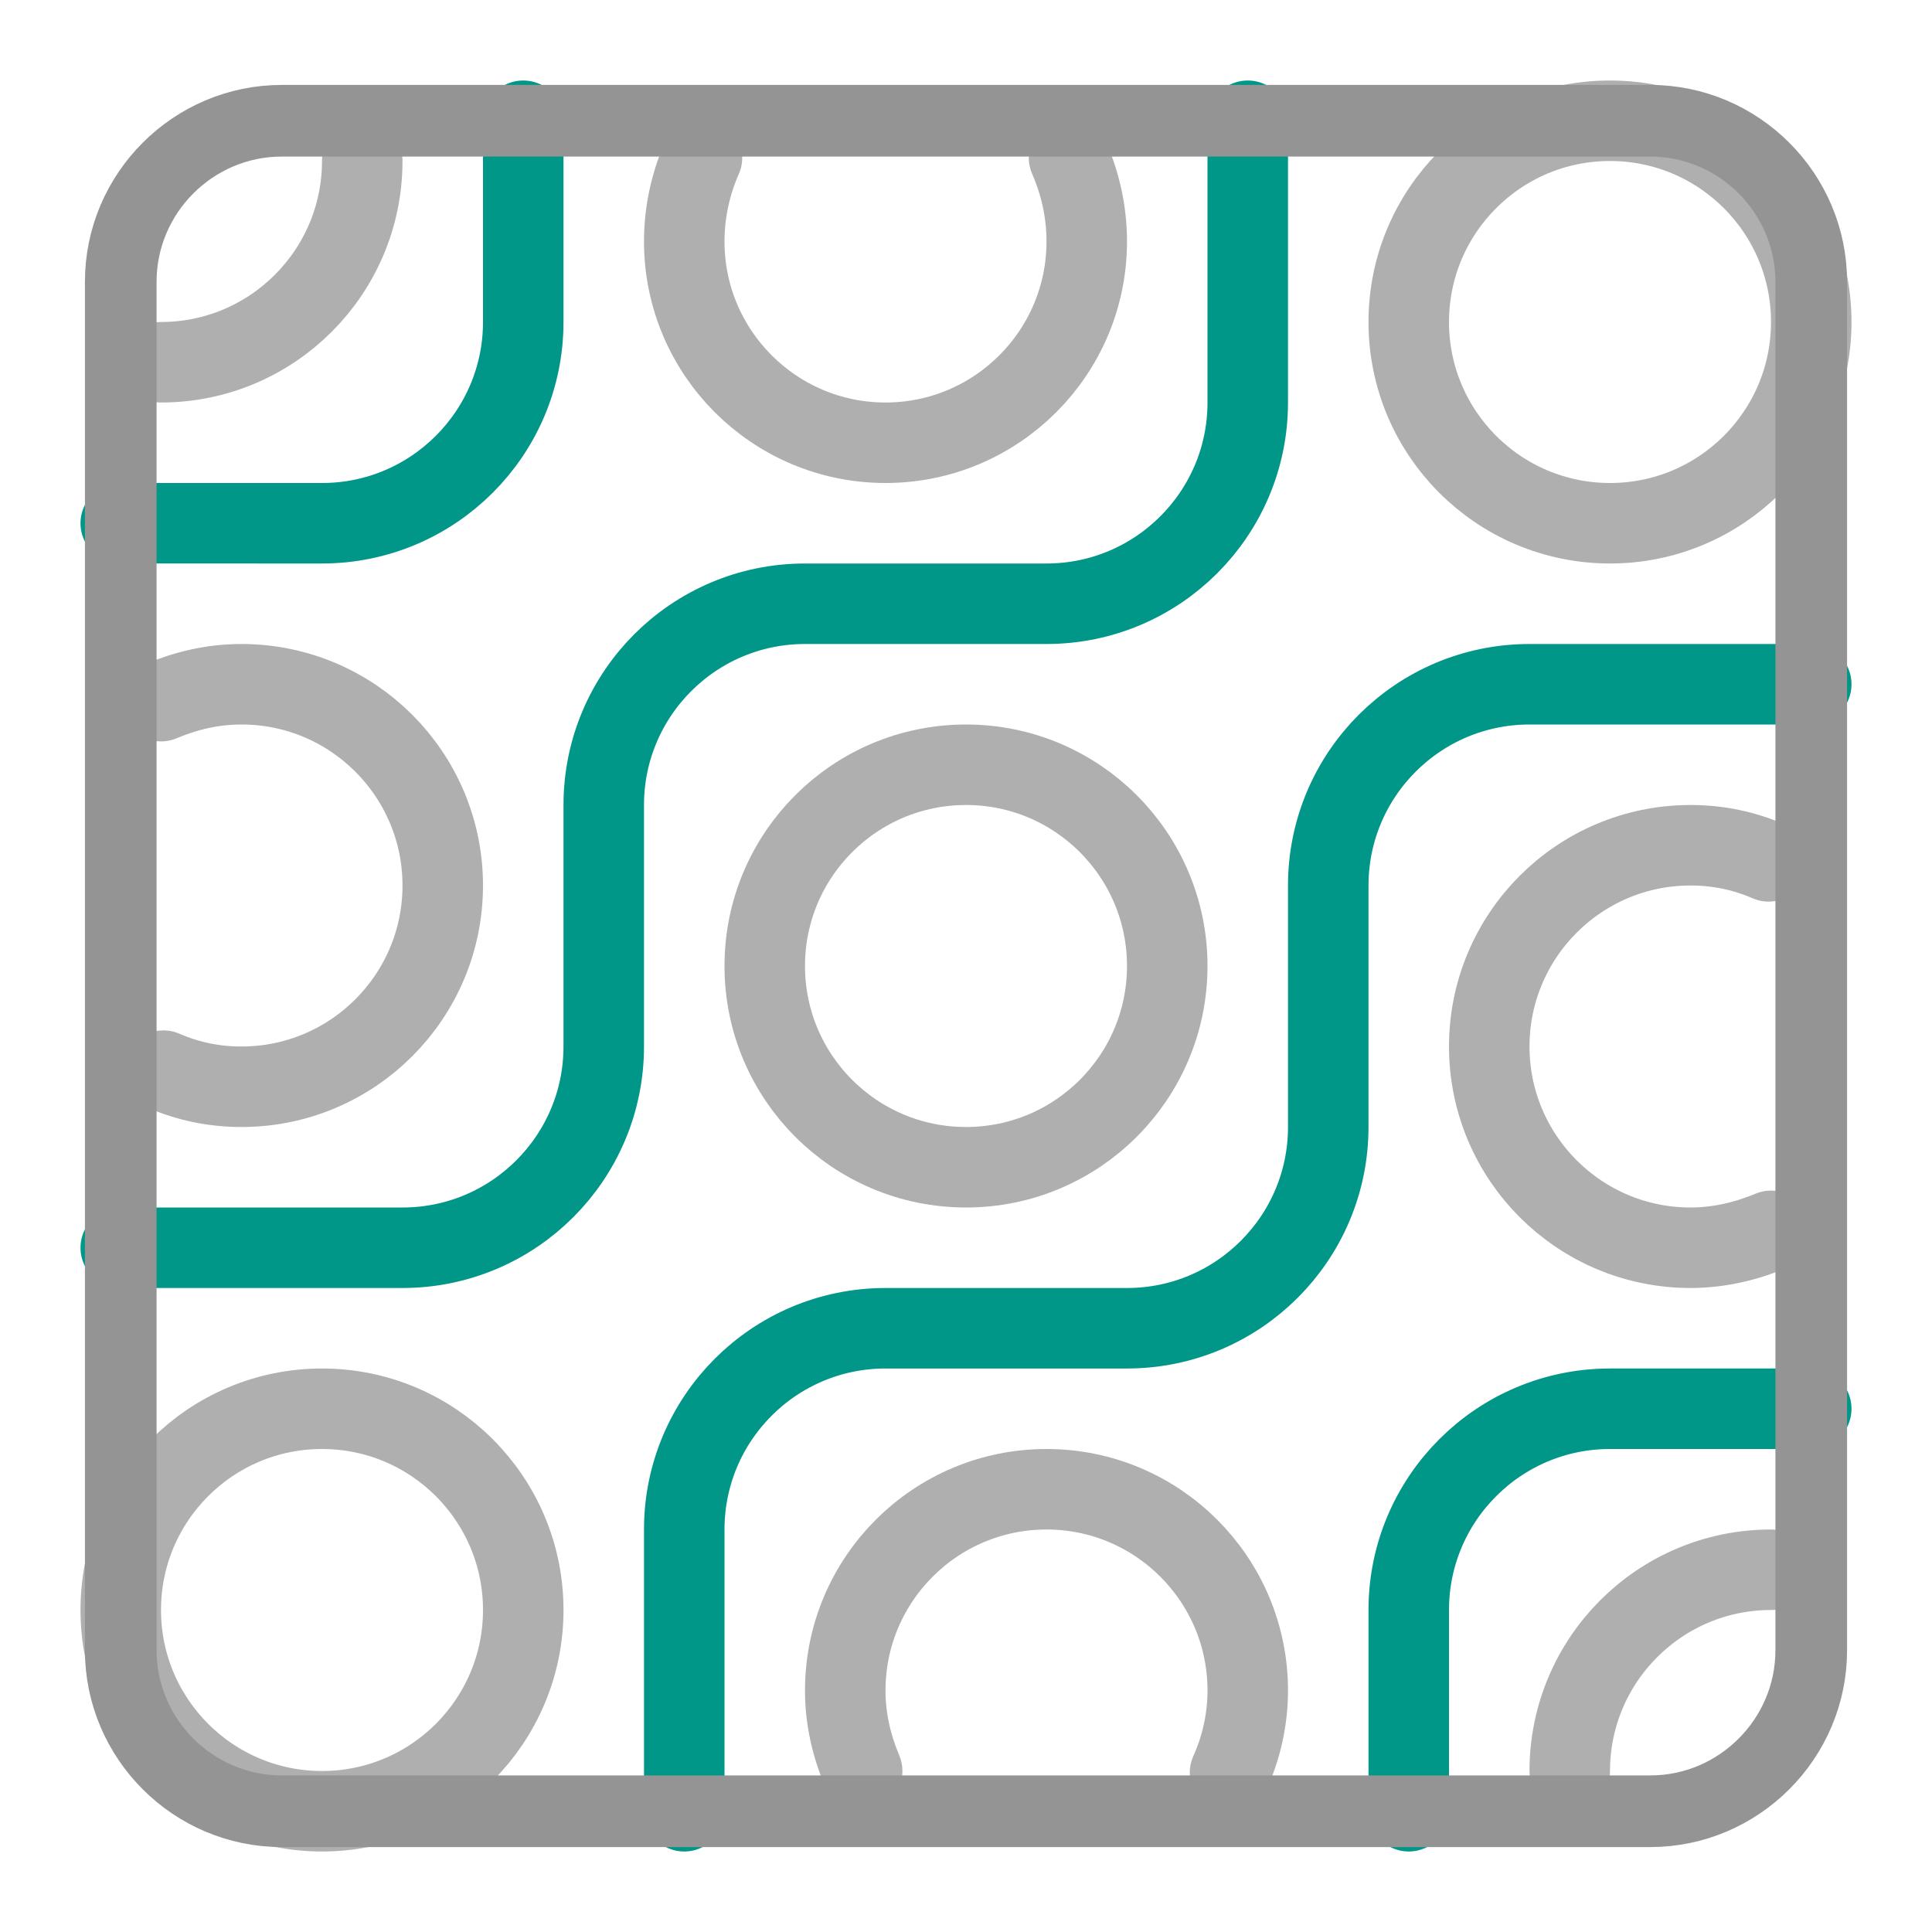 <?xml version="1.0" encoding="UTF-8"?><svg id="a" xmlns="http://www.w3.org/2000/svg" width="24" height="24" viewBox="0 0 24 24"><circle id="b" cx="12" cy="12" r="2.5" style="fill:none; opacity:.75; stroke:#949494; stroke-linecap:round; stroke-linejoin:round;"/><circle id="c" cx="4" cy="20" r="2.5" style="fill:none; opacity:.75; stroke:#949494; stroke-linecap:round; stroke-linejoin:round;"/><path id="d" d="M10.71,22c-.13-.31-.21-.64-.21-1,0-1.38,1.12-2.5,2.5-2.5s2.5,1.12,2.5,2.5c0,.36-.08.71-.22,1.02" style="fill:none; opacity:.75; stroke:#949494; stroke-linecap:round; stroke-linejoin:round;"/><path id="e" d="M19.5,22c0-1.38,1.12-2.5,2.5-2.5" style="fill:none; opacity:.75; stroke:#949494; stroke-linecap:round; stroke-linejoin:round;"/><path id="f" d="M2,8.71c.31-.13.64-.21,1-.21,1.38,0,2.5,1.12,2.5,2.5s-1.12,2.5-2.5,2.5c-.35,0-.67-.07-.97-.2" style="fill:none; opacity:.75; stroke:#949494; stroke-linecap:round; stroke-linejoin:round;"/><path id="g" d="M4.5,2c0,1.38-1.12,2.5-2.5,2.5" style="fill:none; opacity:.75; stroke:#949494; stroke-linecap:round; stroke-linejoin:round;"/><path id="h" d="M22,15.29c-.31.13-.65.21-1,.21-1.38,0-2.5-1.12-2.5-2.5s1.12-2.5,2.5-2.5c.35,0,.67.07.97.2" style="fill:none; opacity:.75; stroke:#949494; stroke-linecap:round; stroke-linejoin:round;"/><circle id="i" cx="20" cy="4" r="2.5" style="fill:none; opacity:.75; stroke:#949494; stroke-linecap:round; stroke-linejoin:round;"/><path id="j" d="M13.28,1.96c.14.32.22.67.22,1.04,0,1.38-1.12,2.5-2.5,2.5s-2.5-1.12-2.5-2.5c0-.37.08-.72.22-1.04" style="fill:none; opacity:.75; stroke:#949494; stroke-linecap:round; stroke-linejoin:round;"/><path d="M15.5,1.5v3.5c0,1.38-1.12,2.5-2.5,2.5h-3c-1.38,0-2.5,1.12-2.5,2.5v3c0,1.38-1.12,2.5-2.5,2.5H1.5M17.5,22.5v-2.5c0-1.38,1.12-2.5,2.5-2.5h2.5M22.5,8.5h-3.5c-1.38,0-2.5,1.12-2.5,2.5v3c0,1.38-1.12,2.5-2.5,2.5h-3c-1.38,0-2.5,1.12-2.5,2.5v3.5M6.5,1.5v2.5c0,1.38-1.12,2.5-2.5,2.5H1.5" style="fill:none; stroke:#009688; stroke-linecap:round; stroke-linejoin:round;"/><path id="k" d="M3.5,1.5h17c1.1,0,2,.9,2,2v17c0,1.1-.9,2-2,2H3.5c-1.1,0-2-.9-2-2V3.5c0-1.1.9-2,2-2Z" style="fill:none; stroke:#949494; stroke-linecap:round; stroke-linejoin:round; stroke-width:.89px;"/></svg>